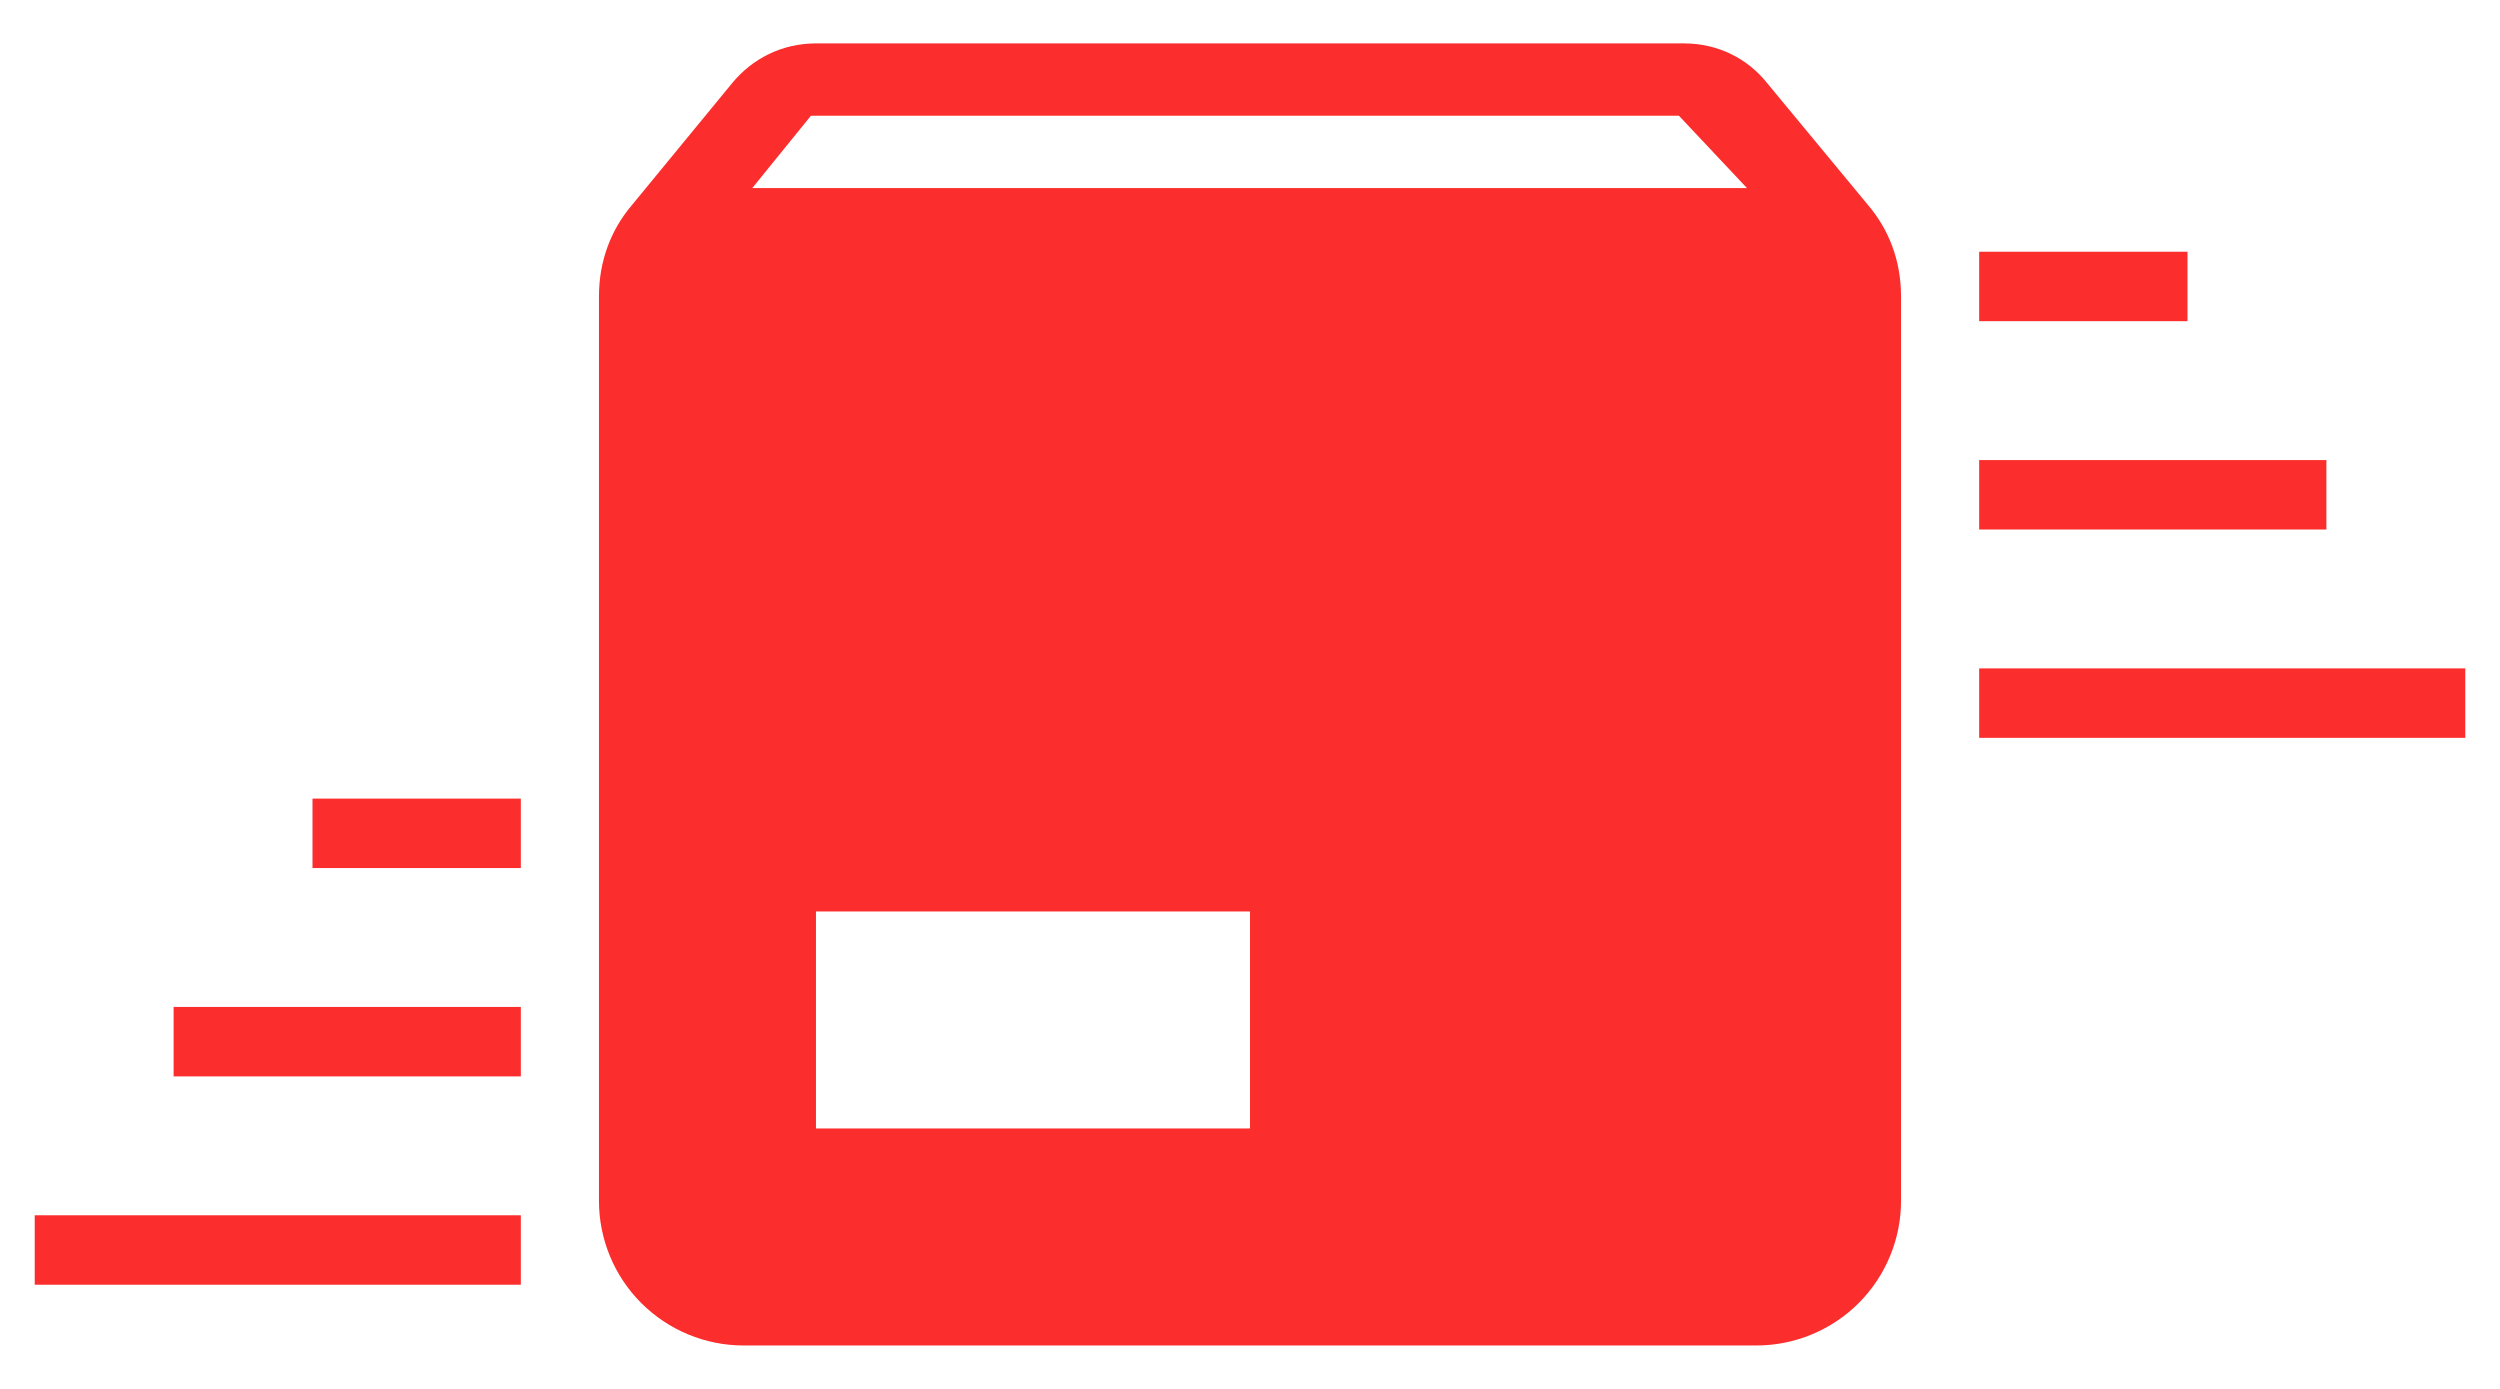 <svg width="36" height="20" viewBox="0 0 36 20" fill="none" xmlns="http://www.w3.org/2000/svg">
<path d="M10.833 2.708H25.156L24.177 1.667H11.677L10.833 2.708ZM26.896 2.948C27.198 3.302 27.375 3.75 27.375 4.271V17.292C27.375 17.844 27.155 18.374 26.765 18.765C26.374 19.155 25.844 19.375 25.292 19.375H10.708C10.156 19.375 9.626 19.155 9.235 18.765C8.844 18.374 8.625 17.844 8.625 17.292V4.271C8.625 3.75 8.802 3.302 9.104 2.948L10.542 1.198C10.833 0.844 11.26 0.625 11.75 0.625H24.25C24.74 0.625 25.167 0.844 25.448 1.198L26.896 2.948ZM11.75 16.25H18V13.125H11.75V16.25Z" fill="#FC2D2D"/>
<rect x="2.5" y="14.5" width="5" height="1" fill="#FC2D2D"/>
<rect x="0.5" y="17.5" width="7" height="1" fill="#FC2D2D"/>
<rect x="4.5" y="11.5" width="3" height="1" fill="#FC2D2D"/>
<rect width="5" height="1" transform="matrix(-1 0 0 1 33.5 6.625)" fill="#FC2D2D"/>
<rect width="7" height="1" transform="matrix(-1 0 0 1 35.5 9.625)" fill="#FC2D2D"/>
<rect width="3" height="1" transform="matrix(-1 0 0 1 31.5 3.625)" fill="#FC2D2D"/>
</svg>

